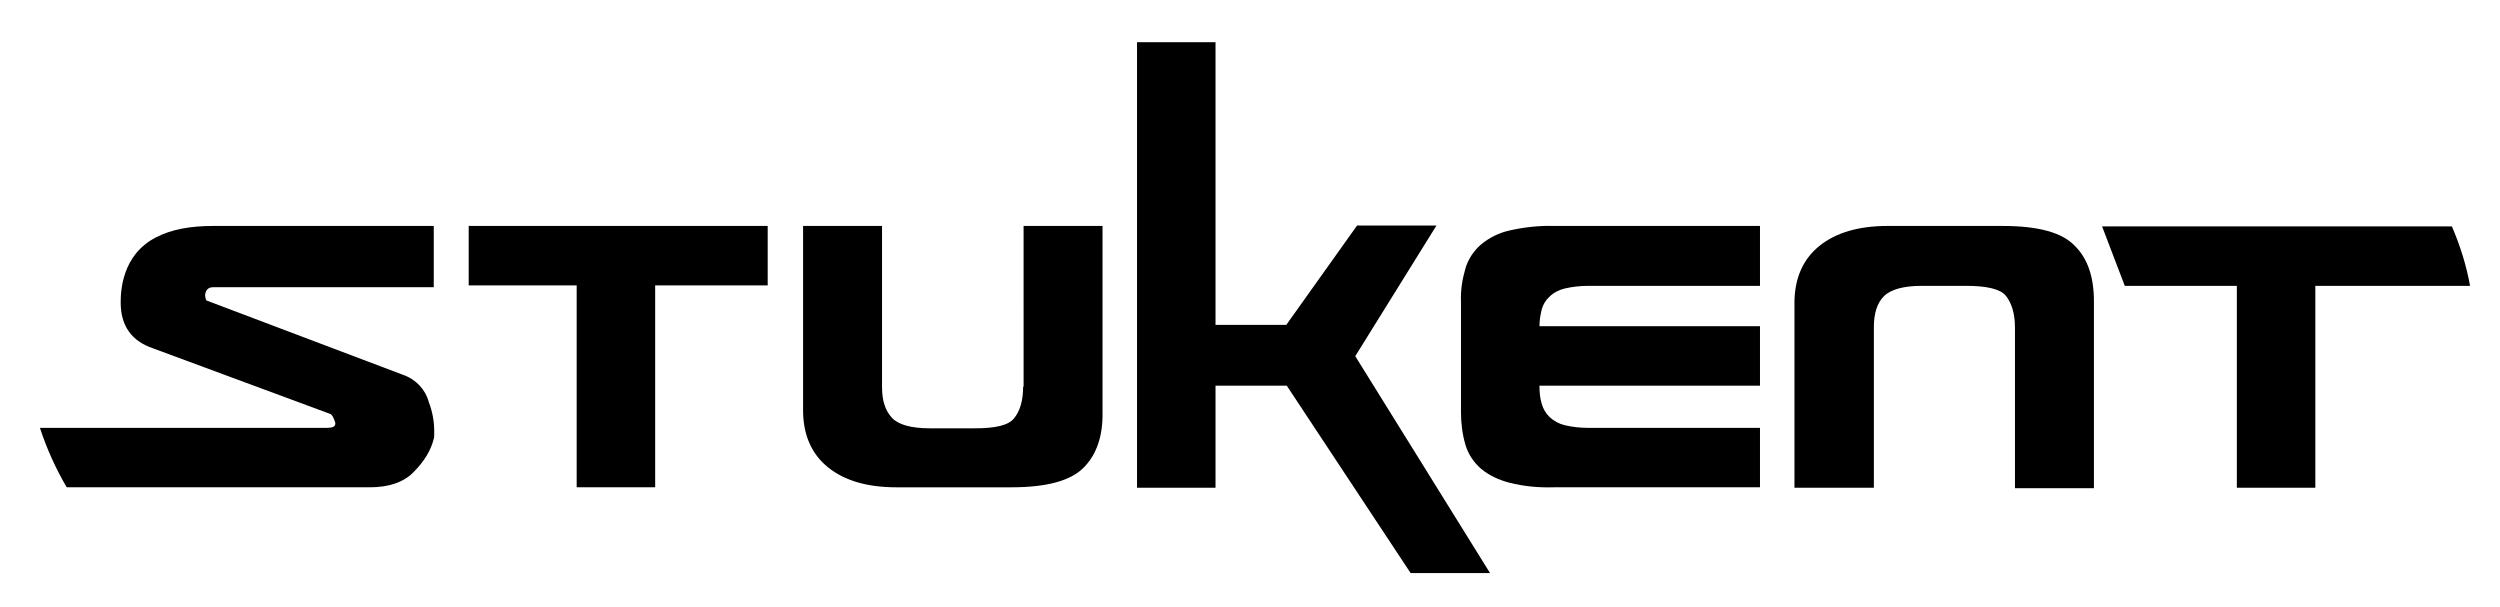 <?xml version="1.0" encoding="utf-8"?>
<!-- Generator: Adobe Illustrator 21.0.2, SVG Export Plug-In . SVG Version: 6.00 Build 0)  -->
<svg version="1.1" id="svg2" xmlns="http://www.w3.org/2000/svg" xmlns:xlink="http://www.w3.org/1999/xlink" x="0px" y="0px"
	 viewBox="0 0 551 133.7" style="enable-background:new 0 0 551 133.7;" xml:space="preserve">
<title>stukent</title>
<g id="g10">
	<g id="g12">
		<path id="path14" d="M267.9,85v22.5h-17.3V9.3h17.3v62.3h15.6l15.6-21.9h17.5l-17.9,28.8l29.7,47.8h-17.5L283.6,85H267.9"/>
		<path id="path16" d="M103.3,62.9h23.8v44.5h17.3V62.9h24.8V49.8h-65.9V62.9"/>
		<path id="path18" d="M225.5,85.2c0,3.1-0.7,5.4-2,7s-4.2,2.2-8.8,2.2H205c-4.2,0-7-0.8-8.4-2.3c-1.5-1.6-2.2-3.8-2.2-6.8V49.8
			h-17.4v41c0.1,5.2,1.9,9.3,5.5,12.2c3.6,2.9,8.6,4.4,15,4.4h25.4c7.7,0,13-1.4,15.9-4.3s4.3-7,4.2-12.3v-41h-17.4V85.2"/>
		<path id="path20" d="M332.7,50.8c-2.3,0.5-4.5,1.6-6.3,3.1c-1.6,1.4-2.8,3.2-3.4,5.2c-0.7,2.4-1.1,4.8-1,7.3v24.4
			c0,2.5,0.3,4.9,1,7.3c0.6,2,1.8,3.8,3.4,5.2c1.8,1.5,4,2.5,6.3,3.1c3.2,0.8,6.4,1.1,9.7,1h45.5V94.3H350c-1.8,0-3.5-0.2-5.2-0.6
			c-1.2-0.3-2.3-0.9-3.3-1.8c-0.8-0.8-1.4-1.8-1.7-2.9c-0.4-1.3-0.5-2.6-0.5-4h48.6V71.9h-48.6c0-1.3,0.2-2.5,0.5-3.7
			c0.3-1.1,0.9-2.1,1.7-2.8c0.9-0.9,2.1-1.5,3.3-1.8c1.7-0.4,3.5-0.6,5.2-0.6h37.9V49.8h-45.5C339.1,49.7,335.8,50.1,332.7,50.8"/>
		<path id="path22" d="M441.4,49.8H416c-6.4,0-11.4,1.5-15,4.4c-3.6,2.9-5.4,7-5.5,12.2v41.1H413V72.1c0-3,0.7-5.3,2.2-6.8
			c1.5-1.5,4.3-2.3,8.4-2.3h9.7c4.6,0,7.6,0.7,8.8,2.2s2,3.8,2,7v35.4h17.4V66.4c0-5.4-1.4-9.5-4.3-12.3
			C454.4,51.2,449.1,49.8,441.4,49.8"/>
		<path id="path24" d="M88.8,82.6L45.7,66.3c-0.3,0-0.4-0.4-0.5-1.2c0.1-1.2,0.7-1.8,1.8-1.8h48.6V49.8H47c-4.9,0-9.1,0.7-12.6,2.5
			c-7.6,3.9-7.8,12-7.8,14.4c0,5.1,2.4,8.5,7.2,10.1l38.9,14.4c0.4,0.1,0.8,0.7,1.1,1.7c0.1,0.2,0.1,0.3,0.1,0.5
			c0,0.6-0.6,0.9-1.8,0.9H8.8c1.5,4.6,3.5,9,5.9,13.1h66.8c4.2,0,7.5-1.1,9.7-3.4c2.3-2.3,3.8-4.8,4.4-7.3c0.1-0.3,0.1-0.5,0.1-0.8
			v-0.9c0-2.2-0.4-4.3-1.2-6.4C93.8,85.9,91.7,83.6,88.8,82.6"/>
		<path id="path26" d="M544.4,63c-0.8-4.5-2.2-8.9-4-13.1h-77.1l5,13.1h24.7v44.5h17.3V63L544.4,63"/>
	</g>
</g>
</svg>
